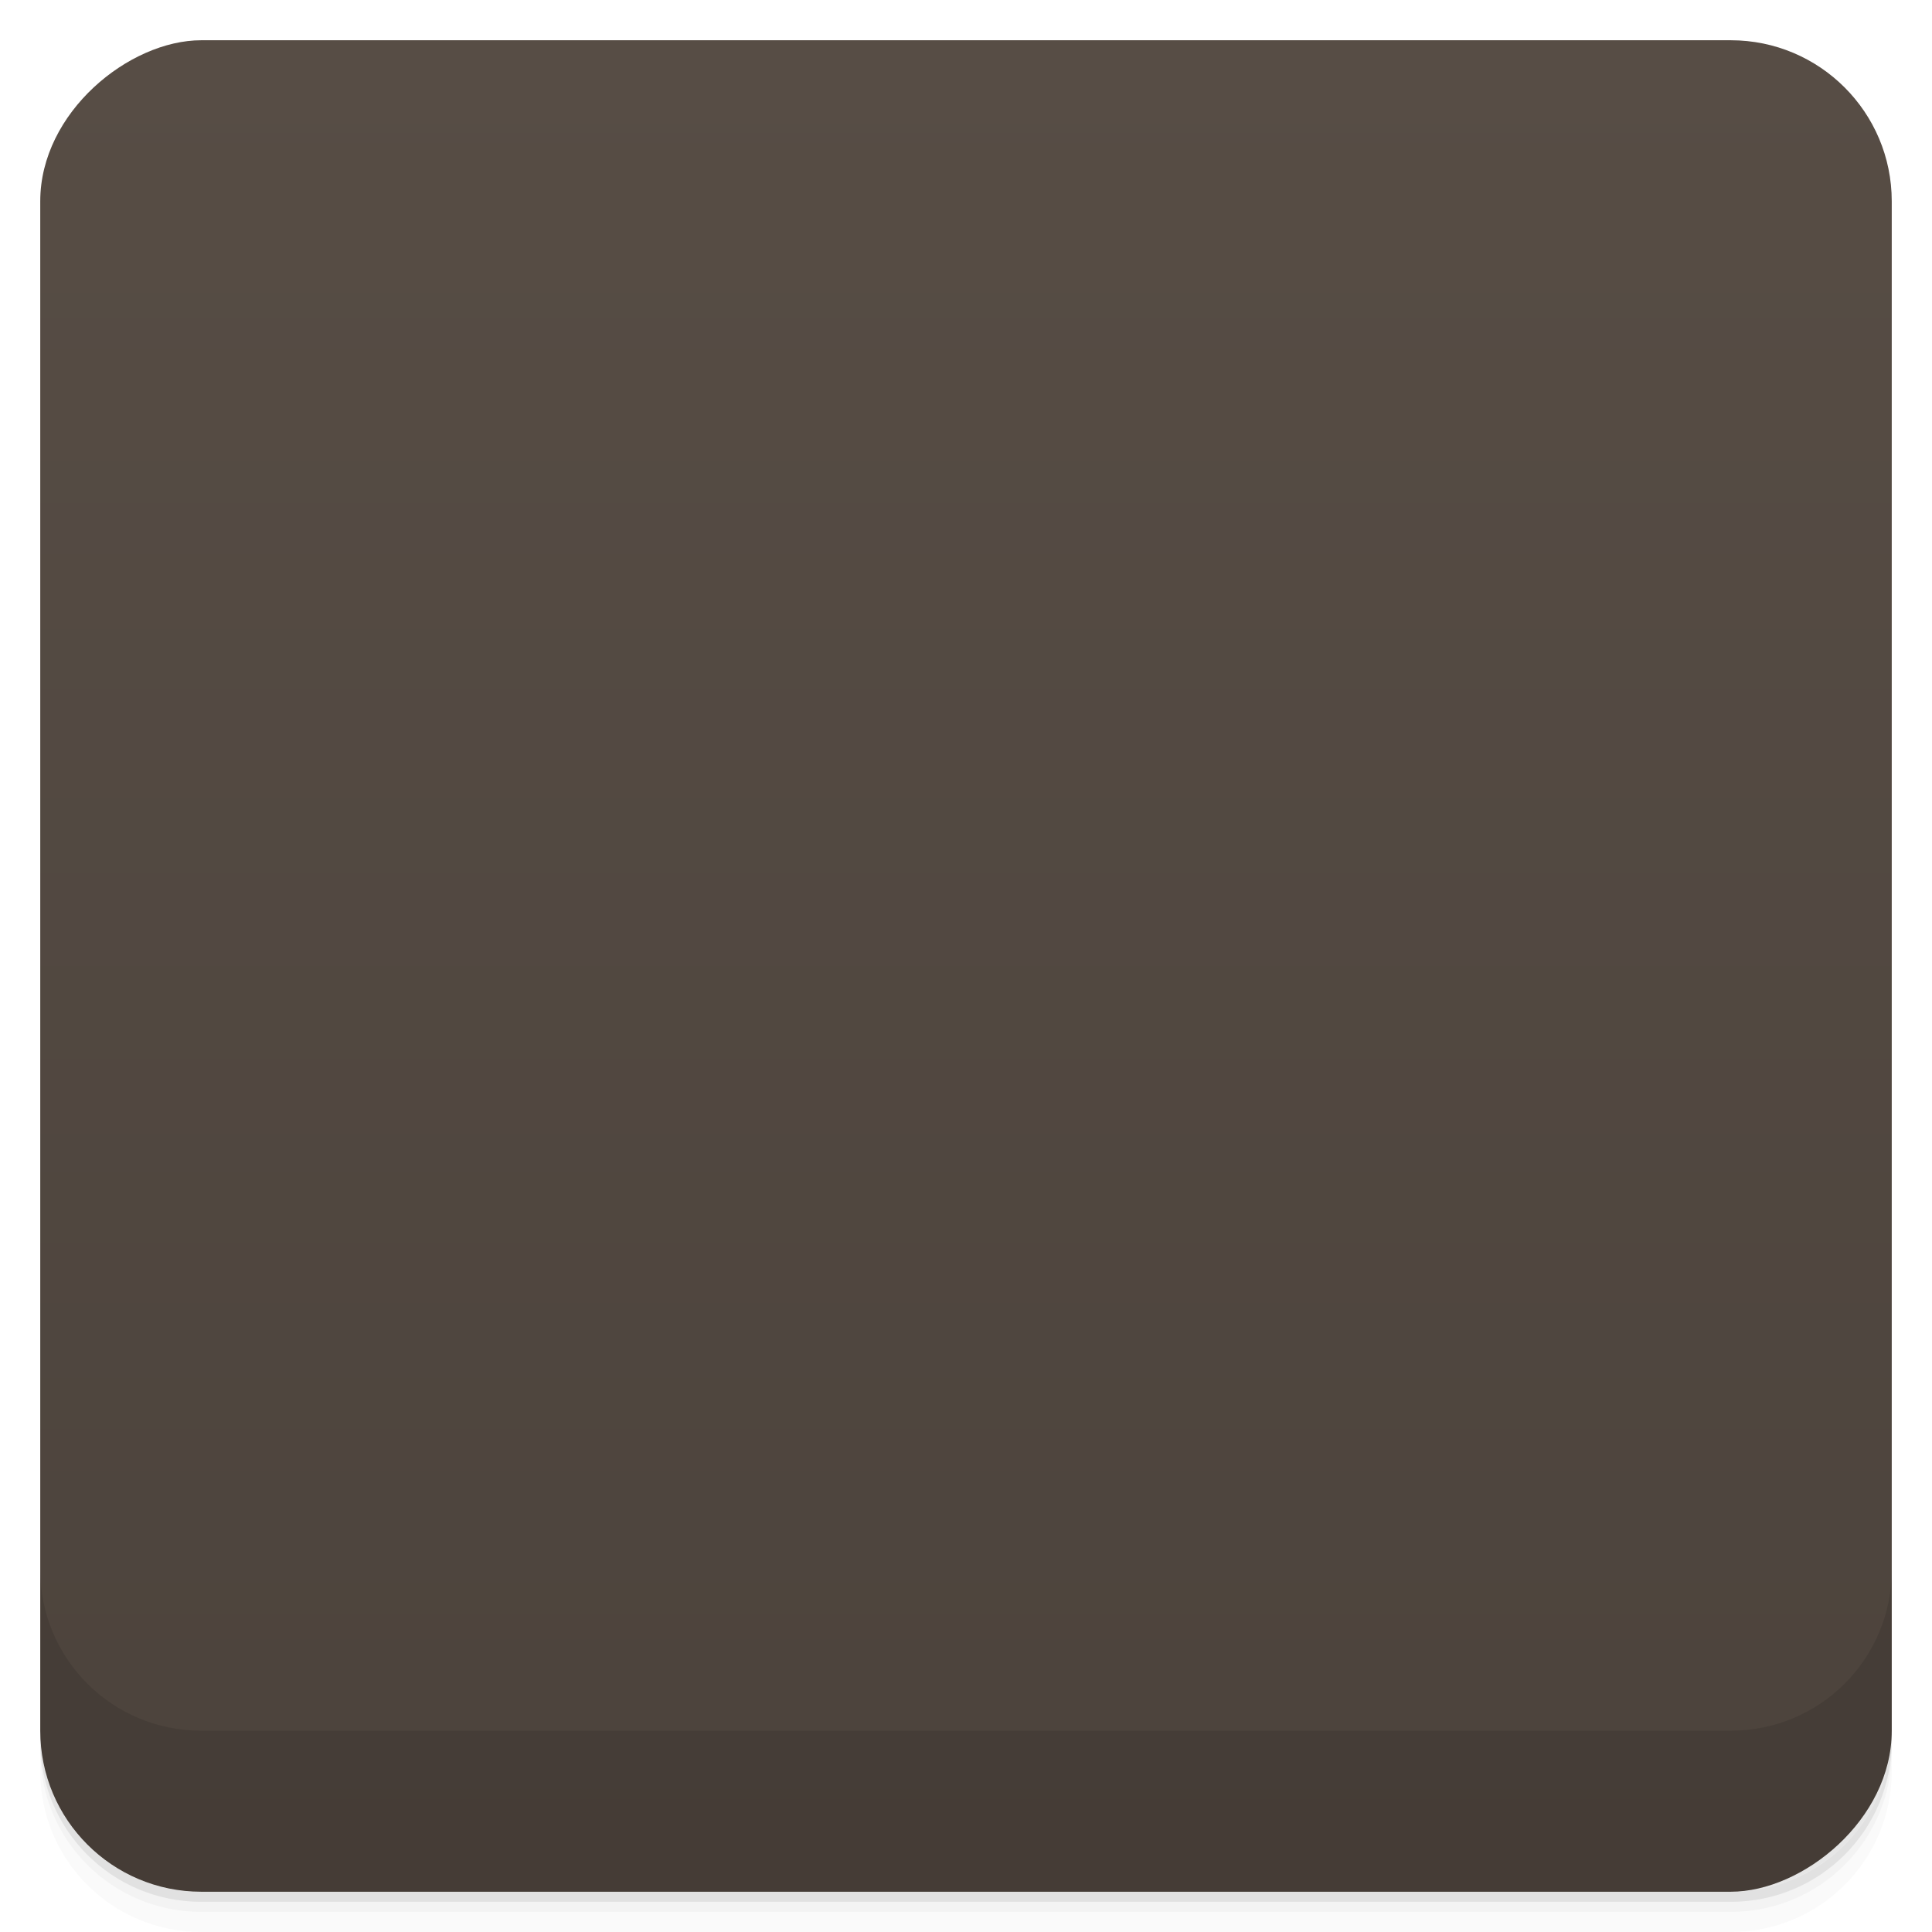 <svg viewBox="0 0 48 48">
  <defs>
    <linearGradient id="a" x1="1" x2="47" gradientUnits="userSpaceOnUse" gradientTransform="translate(-48 .002)">
      <stop stop-color="#4c433c"/>
      <stop offset="1" stop-color="#574d45"/>
    </linearGradient>
    <clipPath id="b"/>
    <clipPath id="c"/>
  </defs>
  <path d="M1 43v.25c0 2.216 1.784 4 4 4h38c2.216 0 4-1.784 4-4V43c0 2.216-1.784 4-4 4H5c-2.216 0-4-1.784-4-4zm0 .5v.5c0 2.216 1.784 4 4 4h38c2.216 0 4-1.784 4-4v-.5c0 2.216-1.784 4-4 4H5c-2.216 0-4-1.784-4-4z" opacity=".02"/>
  <path d="M1 43.25v.25c0 2.216 1.784 4 4 4h38c2.216 0 4-1.784 4-4v-.25c0 2.216-1.784 4-4 4H5c-2.216 0-4-1.784-4-4z" opacity=".05"/>
  <path d="M1 43v.25c0 2.216 1.784 4 4 4h38c2.216 0 4-1.784 4-4V43c0 2.216-1.784 4-4 4H5c-2.216 0-4-1.784-4-4z" opacity=".1"/>
  <rect width="46" height="46" x="-47" y="1" rx="4" transform="rotate(-90)" fill="url(#a)"/>
  <g opacity=".1" clip-path="url(#b)">
    <path d="M12 33h7v-1.406c-2-.594-2.406-1.363-3.902-3.035-1.496-1.672-2.242-3.785-2.242-6.332 0-2.828 1.039-5.238 3.113-7.23 2.086-1.996 4.813-2.996 8.164-2.996 3.254 0 5.91.945 7.977 2.84 2.066 1.883 3.098 4.289 3.098 7.23 0 2.391-.645 4.418-1.938 6.094-1.277 1.66-2.086 2.813-4.273 3.461v1.379h7v3h-9v-5c3-1 4.277-3.91 4.277-8.48 0-2.984-.727-5.27-2.176-6.867-1.438-1.594-3.129-2.391-5.066-2.391-2.066 0-3.777.848-5.137 2.543-1.344 1.684-2.02 3.844-2.02 6.473 0 1.902.301 3.648.91 5.207.605 1.566 1.543 2.523 3.211 3.523v5h-9"/>
    <path d="M16 16h16v3h-6v12h-4V19h-6m0-3"/>
  </g>
  <g clip-path="url(#c)">
    <path d="M12 32h7v-1.406c-2-.594-2.406-1.363-3.902-3.035-1.496-1.672-2.242-3.785-2.242-6.332 0-2.828 1.039-5.238 3.113-7.23 2.086-1.996 4.813-2.996 8.164-2.996 3.254 0 5.91.945 7.977 2.84 2.066 1.883 3.098 4.289 3.098 7.23 0 2.391-.645 4.418-1.938 6.094-1.277 1.66-2.086 2.813-4.273 3.461v1.379h7v3h-9v-5c3-1 4.277-3.91 4.277-8.48 0-2.984-.727-5.27-2.176-6.867-1.438-1.594-3.129-2.391-5.066-2.391-2.066 0-3.777.848-5.137 2.543-1.344 1.684-2.02 3.844-2.02 6.473 0 1.902.301 3.648.91 5.207.605 1.566 1.543 2.523 3.211 3.523v5h-9" fill="#de8e00"/>
    <path d="M16 15h16v3h-6v12h-4V18h-6m0-3" fill="#0094de"/>
  </g>
  <path d="M1 38.998v4c0 2.216 1.784 4 4 4h38c2.216 0 4-1.784 4-4v-4c0 2.216-1.784 4-4 4H5c-2.216 0-4-1.784-4-4z" opacity=".1"/>
</svg>
